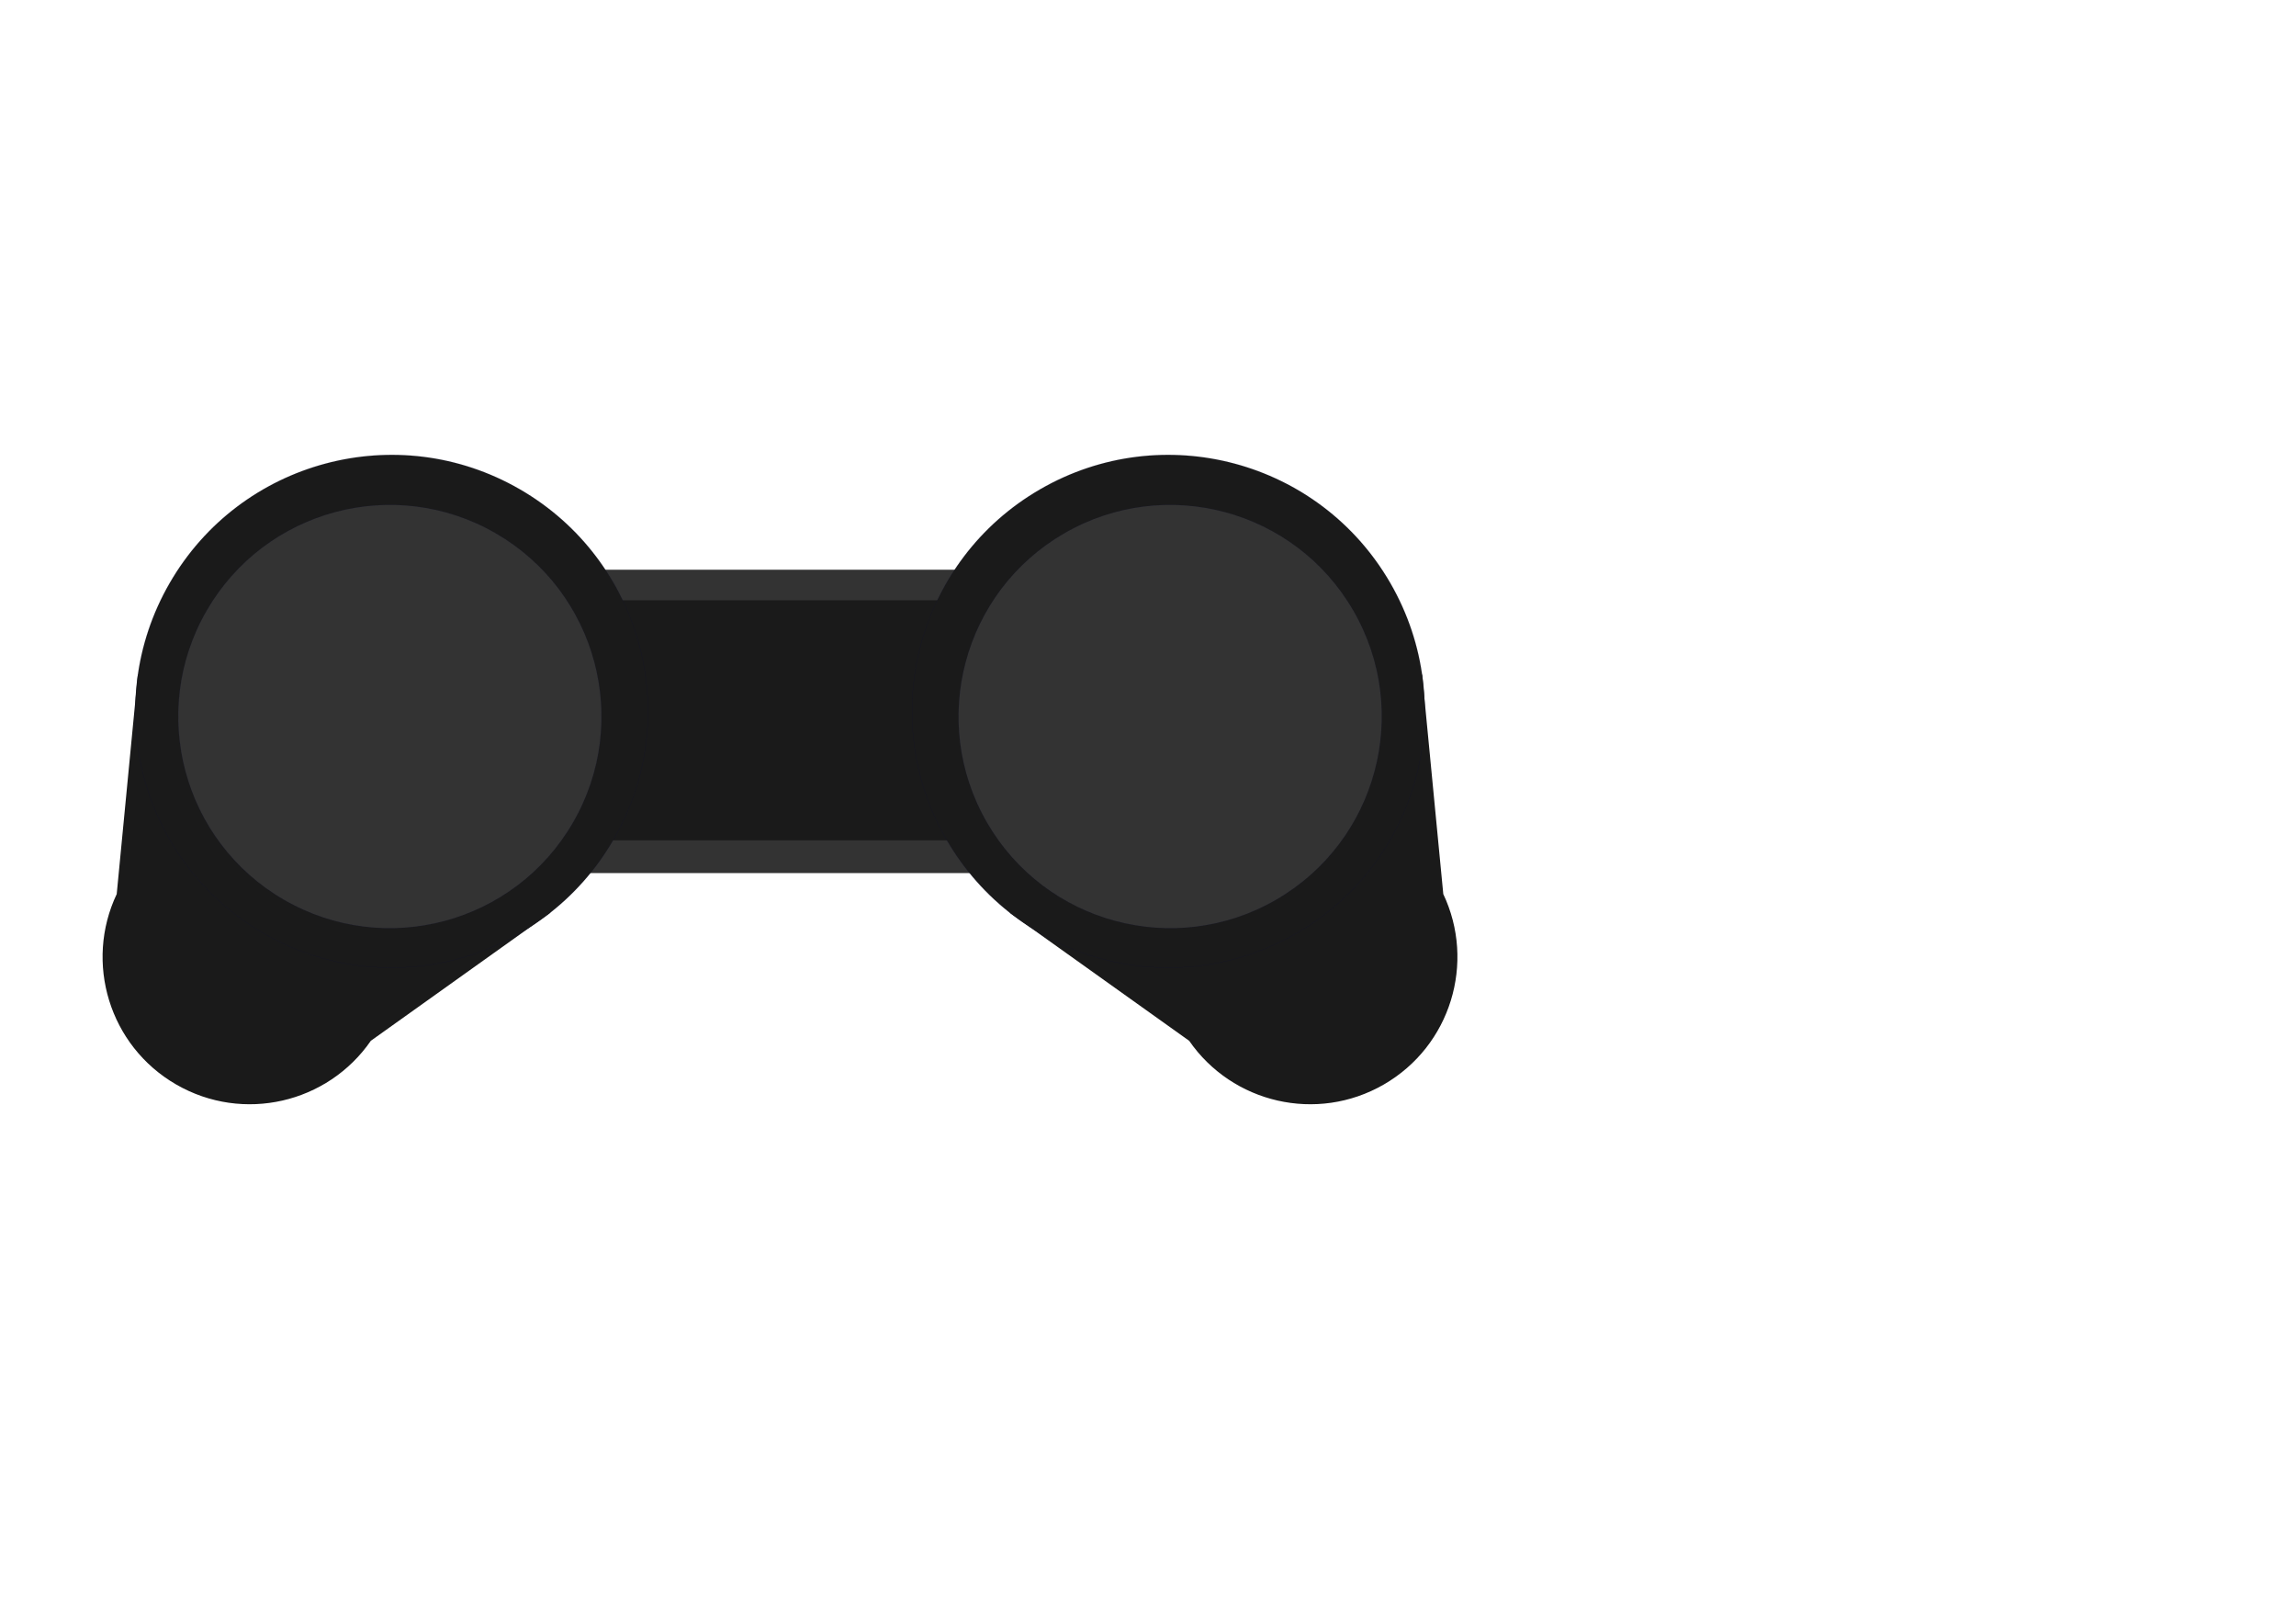 <?xml version="1.0" encoding="UTF-8" standalone="no"?>
<!-- Created with Inkscape (http://www.inkscape.org/) -->

<svg
   xmlns:dc="http://purl.org/dc/elements/1.1/"
   xmlns:cc="http://creativecommons.org/ns#"
   xmlns:rdf="http://www.w3.org/1999/02/22-rdf-syntax-ns#"
   xmlns:svg="http://www.w3.org/2000/svg"
   xmlns="http://www.w3.org/2000/svg"
   xmlns:sodipodi="http://sodipodi.sourceforge.net/DTD/sodipodi-0.dtd"
   xmlns:inkscape="http://www.inkscape.org/namespaces/inkscape"
   width="1052.362"
   height="744.094"
   id="svg2"
   version="1.1"
   inkscape:version="0.48.5 r10040"
   sodipodi:docname="New document 1">
  <defs
     id="defs4" />
  <sodipodi:namedview
     id="base"
     pagecolor="#ffffff"
     bordercolor="#666666"
     borderopacity="1.0"
     inkscape:pageopacity="0.0"
     inkscape:pageshadow="2"
     inkscape:zoom="1"
     inkscape:cx="383.21486"
     inkscape:cy="429.50808"
     inkscape:document-units="px"
     inkscape:current-layer="layer1"
     showgrid="false"
     showborder="false"
     inkscape:showpageshadow="false"
     inkscape:object-paths="false"
     inkscape:window-width="1035"
     inkscape:window-height="635"
     inkscape:window-x="78"
     inkscape:window-y="25"
     inkscape:window-maximized="0" />
  <g
     inkscape:label="Layer 1"
     inkscape:groupmode="layer"
     id="layer1"
     transform="translate(0,-308.268)">
    <rect
       y="569.357"
       x="165.511"
       height="139.013"
       width="384"
       id="rect3773"
       style="fill:#333333;fill-opacity:1;stroke:#000053;stroke-width:0.021;stroke-linejoin:bevel;stroke-miterlimit:4;stroke-opacity:1;stroke-dasharray:none;stroke-dashoffset:0.471" />
    <rect
       style="fill:#1a1a1a;fill-opacity:1;stroke:#000053;stroke-width:0.019;stroke-linejoin:bevel;stroke-miterlimit:4;stroke-opacity:1;stroke-dasharray:none;stroke-dashoffset:0.471"
       id="rect3771"
       width="384"
       height="110.026"
       x="165.511"
       y="583.351" />
    <path
       style="fill:#1a1a1a;fill-opacity:1;stroke:#000053;stroke-width:0.015;stroke-linejoin:bevel;stroke-miterlimit:4;stroke-opacity:1;stroke-dashoffset:0.471"
       d="m 63.192,617.37 -9.688,100.531 0.027,0.016 c -14.948,31.464 -3.467,69.626 27.225,87.346 30.692,17.72 69.481,8.582 89.256,-20.096 l 0.027,0.016 82.218,-58.656 L 63.192,617.37 z"
       id="path3760"
       inkscape:connector-curvature="0" />
    <path
       style="fill:#1a1a1a;fill-opacity:1;stroke:#000053;stroke-width:0.026;stroke-linejoin:bevel;stroke-miterlimit:4;stroke-opacity:1;stroke-dashoffset:0.471"
       d="M 281.246,692.963 C 248.804,749.153 176.955,768.405 120.764,735.963 64.574,703.522 45.322,631.672 77.764,575.482 c 32.441,-56.19 104.291,-75.442 160.481,-43.001 56.19,32.441 75.442,104.291 43.001,160.481 z"
       id="path3753"
       inkscape:connector-curvature="0" />
    <path
       inkscape:connector-curvature="0"
       id="path3758"
       d="m 262.685,685.133 c -26.783,46.39 -86.102,62.285 -132.493,35.501 C 83.802,693.851 67.907,634.532 94.691,588.142 121.474,541.752 180.793,525.857 227.183,552.641 c 46.39,26.783 62.285,86.102 35.501,132.493 z"
       style="fill:#333333;fill-opacity:1;stroke:#000053;stroke-width:0.022;stroke-linejoin:bevel;stroke-miterlimit:4;stroke-opacity:1;stroke-dashoffset:0.471" />
    <path
       inkscape:connector-curvature="0"
       id="path3765"
       d="m 651.829,617.37 9.688,100.531 -0.027,0.016 c 14.948,31.464 3.467,69.626 -27.225,87.346 -30.692,17.72 -69.481,8.582 -89.256,-20.096 l -0.027,0.016 -82.218,-58.656 189.064,-109.156 z"
       style="fill:#1a1a1a;fill-opacity:1;stroke:#000053;stroke-width:0.015;stroke-linejoin:bevel;stroke-miterlimit:4;stroke-opacity:1;stroke-dashoffset:0.471" />
    <path
       inkscape:connector-curvature="0"
       id="path3767"
       d="m 433.775,692.963 c 32.441,56.19 104.291,75.442 160.481,43.001 56.19,-32.441 75.442,-104.291 43.001,-160.481 -32.441,-56.19 -104.291,-75.442 -160.481,-43.001 -56.19,32.441 -75.442,104.291 -43.001,160.481 z"
       style="fill:#1a1a1a;fill-opacity:1;stroke:#000053;stroke-width:0.026;stroke-linejoin:bevel;stroke-miterlimit:4;stroke-opacity:1;stroke-dashoffset:0.471" />
    <path
       style="fill:#333333;fill-opacity:1;stroke:#000053;stroke-width:0.022;stroke-linejoin:bevel;stroke-miterlimit:4;stroke-opacity:1;stroke-dashoffset:0.471"
       d="m 452.336,685.133 c 26.783,46.39 86.102,62.285 132.493,35.501 46.39,-26.783 62.285,-86.102 35.501,-132.493 -26.783,-46.39 -86.102,-62.285 -132.493,-35.501 -46.39,26.783 -62.285,86.102 -35.501,132.493 z"
       id="path3769"
       inkscape:connector-curvature="0" />
  </g>
</svg>
